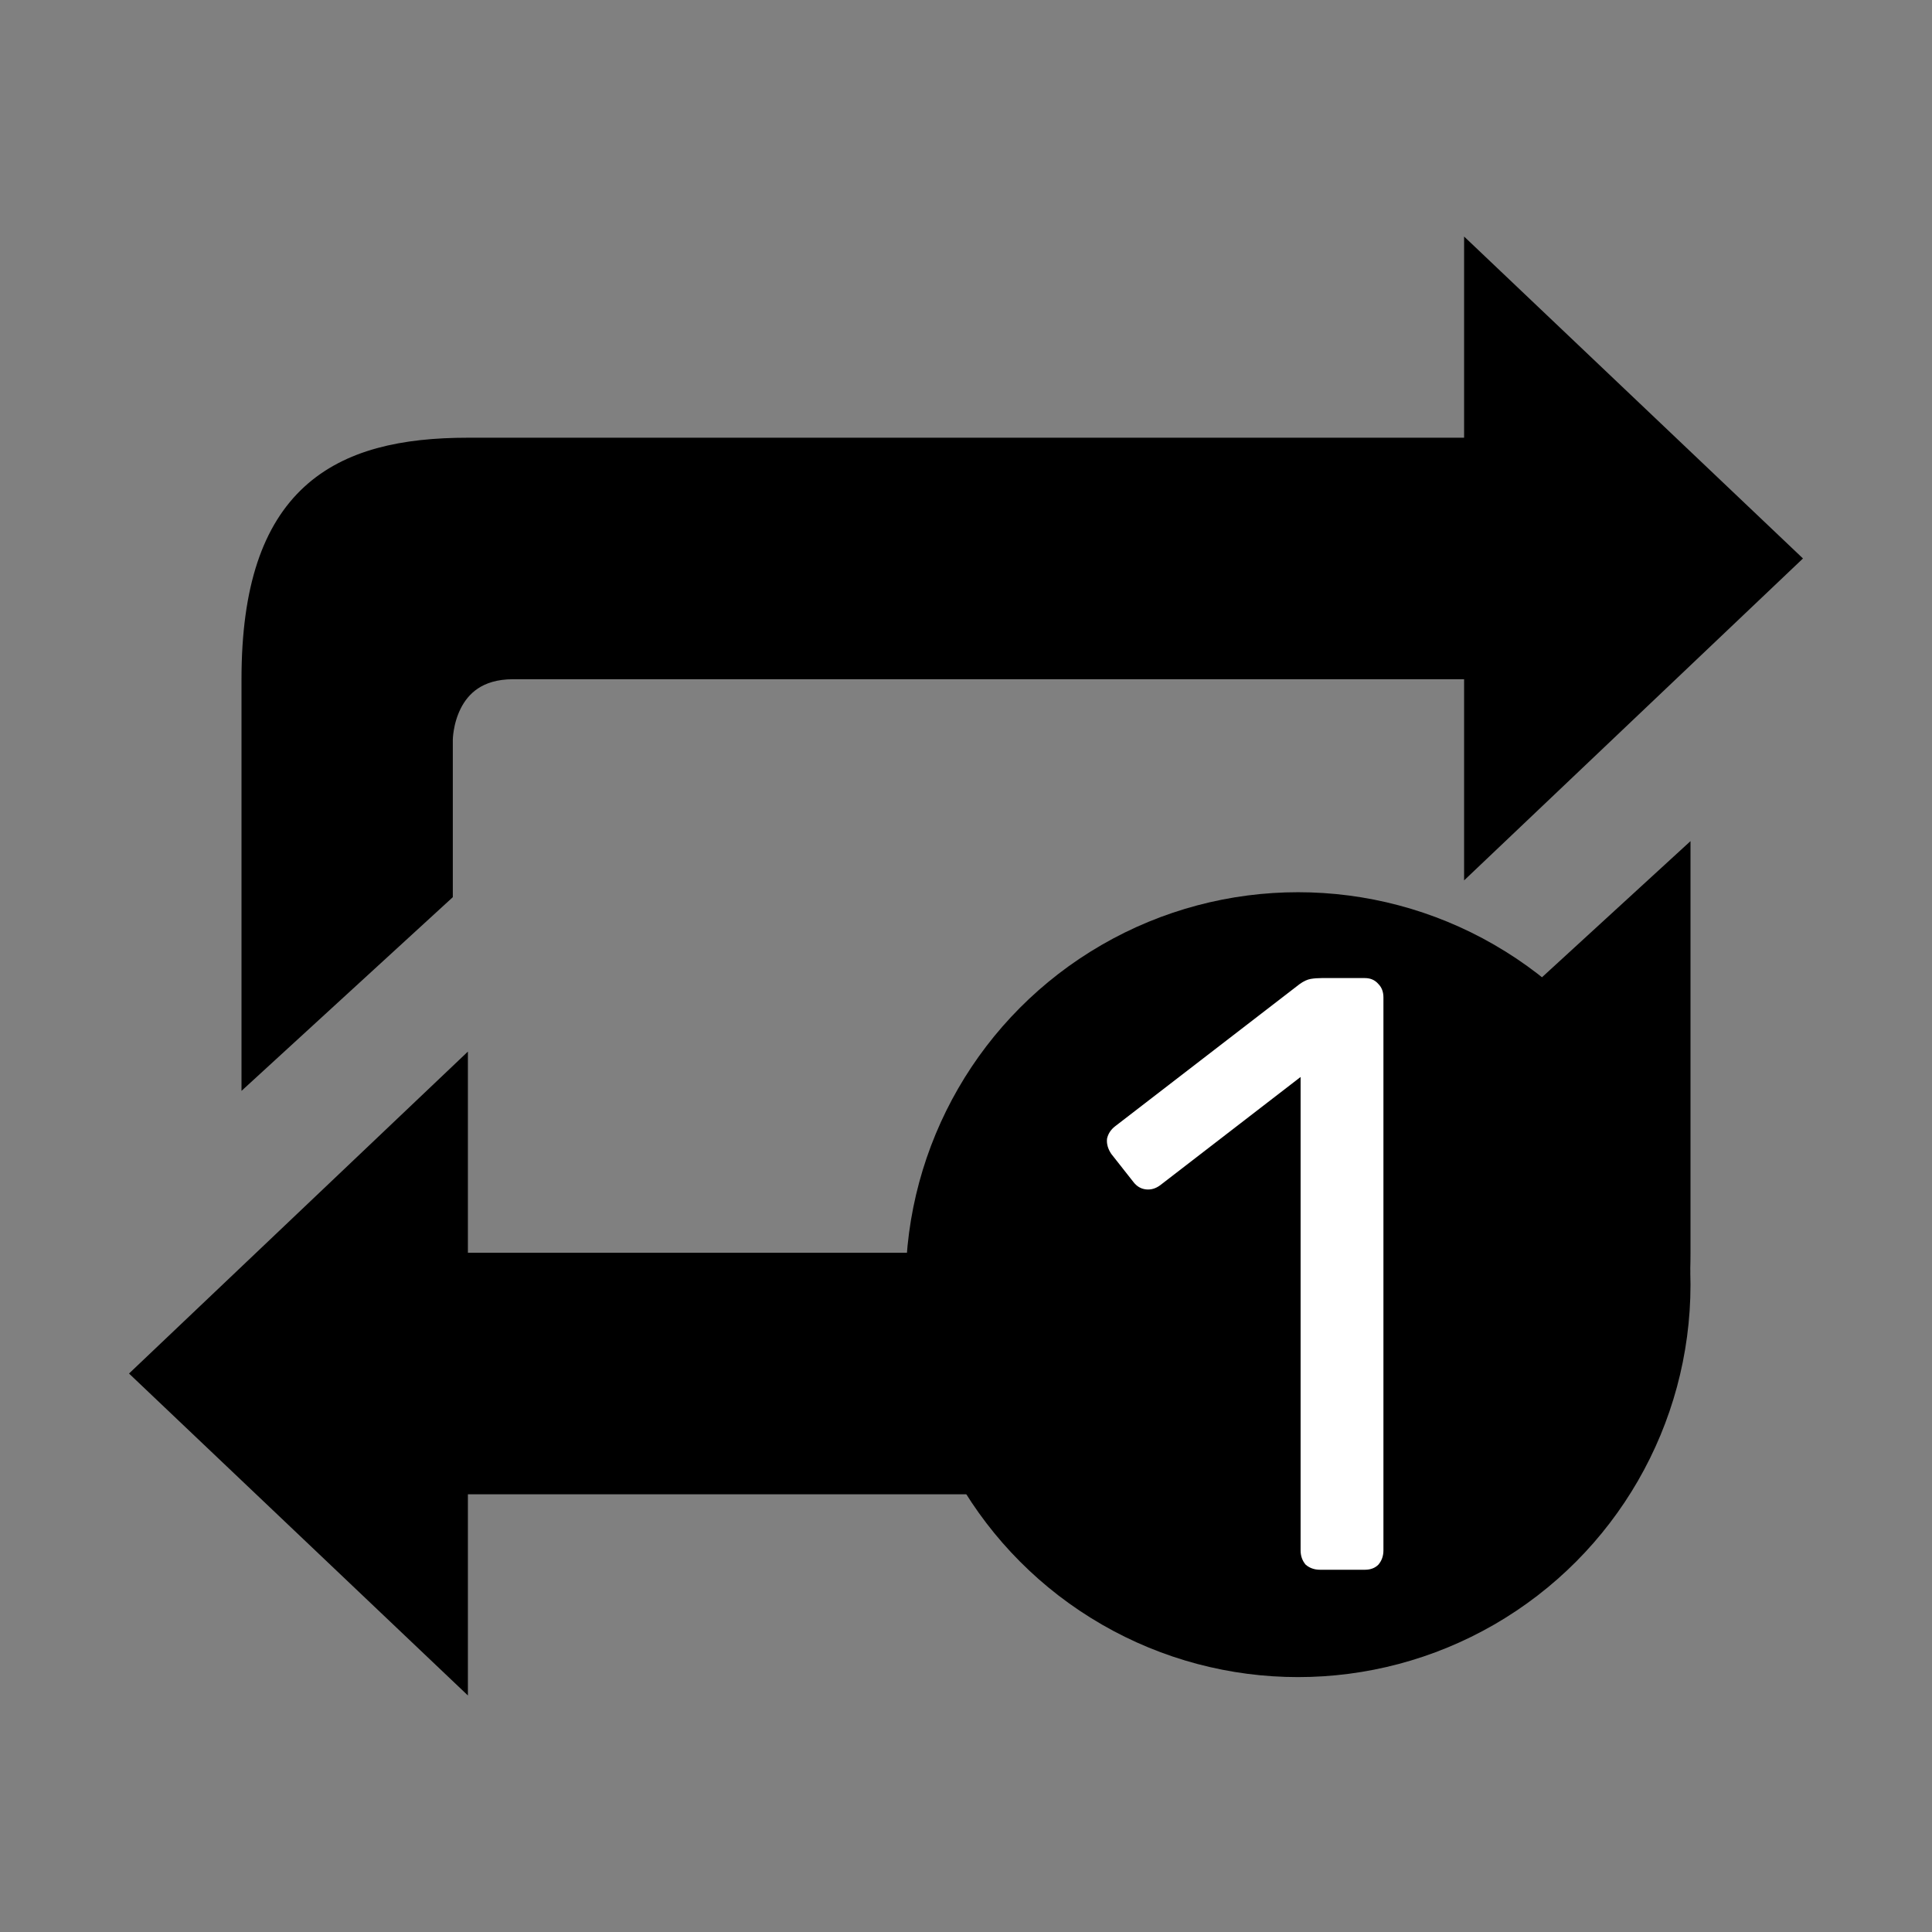 <svg width="64" height="64" xmlns="http://www.w3.org/2000/svg" viewBox="0 0 64 64"><rect x="0" y="0" width="64" height="64" fill="#808080" stroke="none"/><title>Loop one</title><g fill="none" class="nc-icon-wrapper"><path d="M49 15H15.5C11.269 15 8.5 16.5 8.5 22.5V35L14.5 29.5V24.5C14.5 24.5 14.5 22 17 22H49V28L59 18.5L49 9V15Z" fill="#000" stroke="#000"></path><path d="M15 49H48.5C52.731 49 55.5 47.5 55.5 41.5V29L49.5 34.5V39.5C49.5 39.5 49.5 42 47 42H15V36L5 45.5L15 55V49Z" fill="#000" stroke="#000"></path><circle cx="43" cy="42.556" r="13" fill="#000"></circle><path d="M43.728 52C43.541 52 43.383 51.944 43.252 51.832C43.14 51.701 43.084 51.543 43.084 51.356V35.676L38.436 39.26C38.287 39.372 38.128 39.419 37.96 39.4C37.792 39.381 37.652 39.297 37.54 39.148L36.812 38.224C36.7 38.056 36.653 37.888 36.672 37.72C36.709 37.552 36.803 37.412 36.952 37.3L43.056 32.596C43.187 32.503 43.308 32.447 43.42 32.428C43.532 32.409 43.653 32.4 43.784 32.4H45.212C45.399 32.4 45.548 32.465 45.66 32.596C45.772 32.708 45.828 32.857 45.828 33.044V51.356C45.828 51.543 45.772 51.701 45.66 51.832C45.548 51.944 45.399 52 45.212 52H43.728Z" fill="#fff"></path></g></svg>
